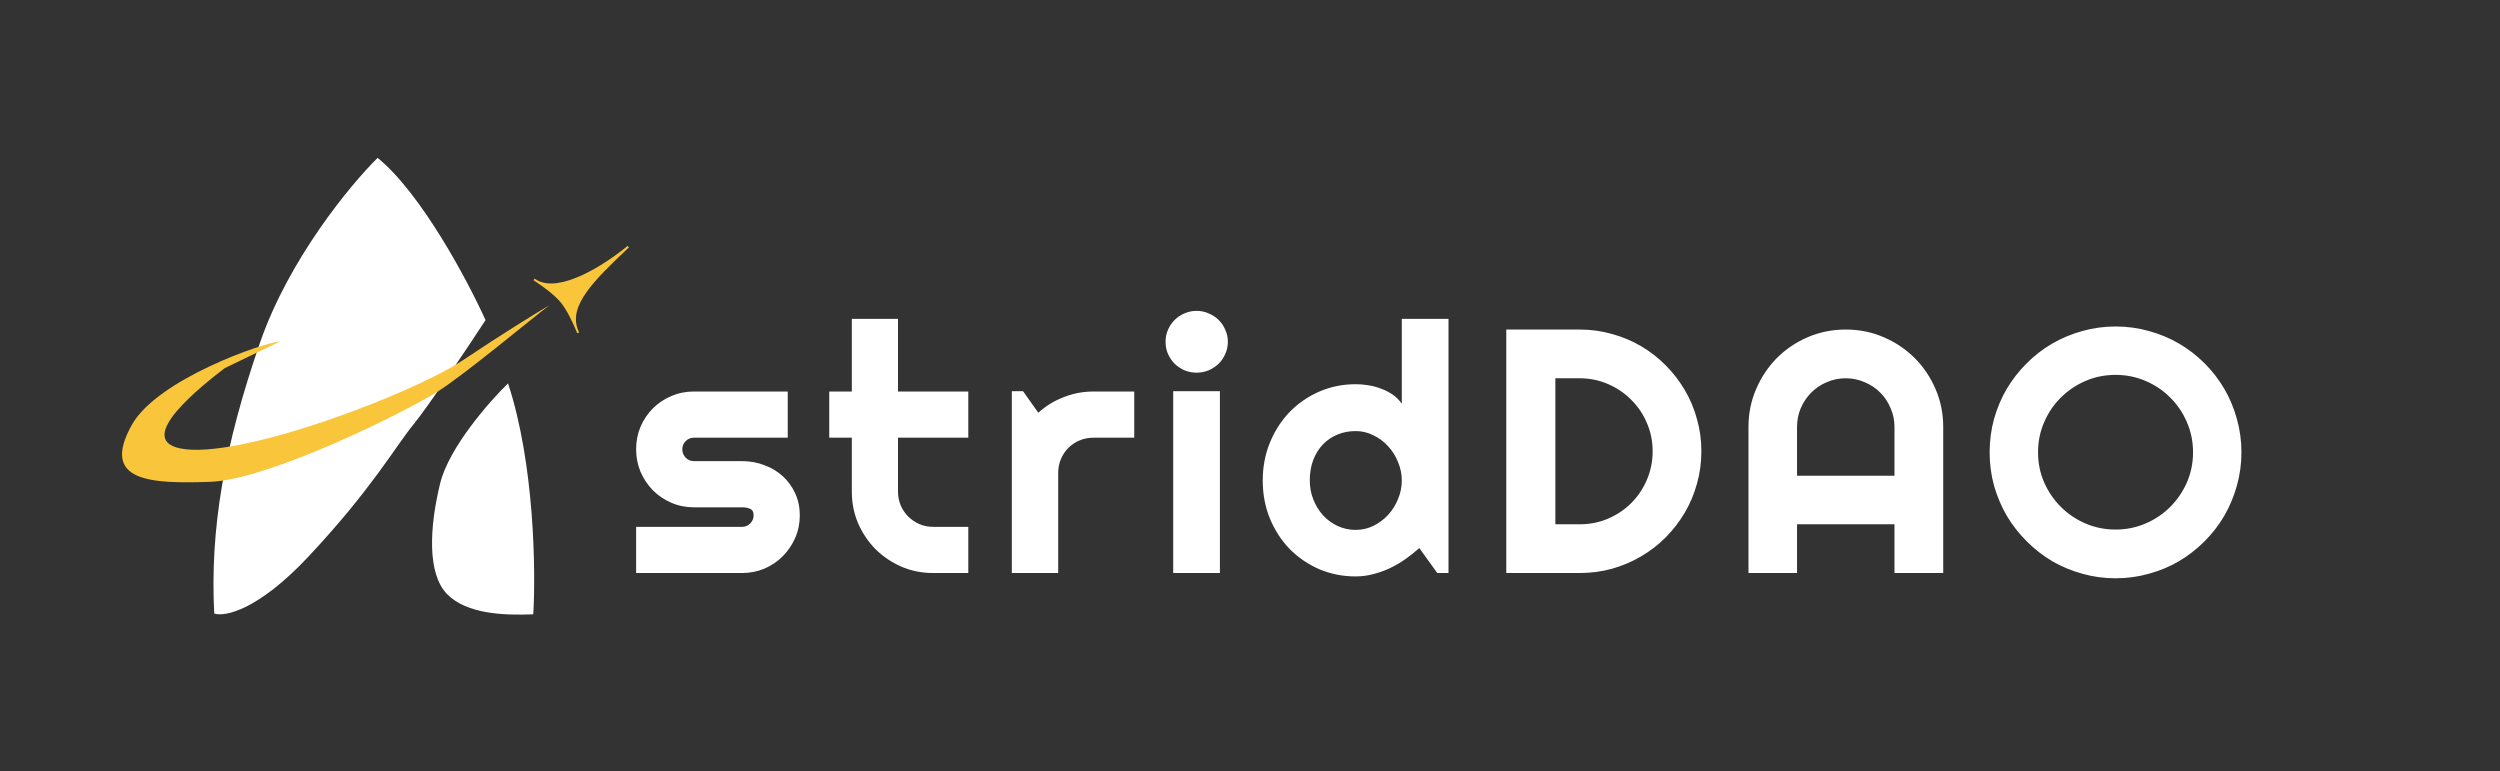 <svg width="3278" height="1011" viewBox="0 0 3278 1011" fill="none" xmlns="http://www.w3.org/2000/svg">
<rect x="0" y="0" width="3278" height="1011" fill="#333333" stroke="none"/>
<path d="M973.004 751.344H834.086V690.79H973.004C977.16 690.79 980.722 689.305 983.69 686.337C986.659 683.369 988.143 679.807 988.143 675.651C988.143 671.347 986.659 668.527 983.69 667.191C980.722 665.855 977.16 665.188 973.004 665.188H909.779C899.241 665.188 889.371 663.184 880.169 659.177C870.967 655.169 862.953 649.752 856.126 642.925C849.299 635.949 843.881 627.861 839.874 618.659C836.015 609.457 834.086 599.587 834.086 589.05C834.086 578.512 836.015 568.642 839.874 559.44C843.881 550.238 849.299 542.224 856.126 535.397C862.953 528.57 870.967 523.227 880.169 519.368C889.371 515.36 899.241 513.357 909.779 513.357H1032.89V573.911H909.779C905.623 573.911 902.061 575.395 899.093 578.364C896.124 581.332 894.64 584.894 894.64 589.05C894.64 593.354 896.124 597.064 899.093 600.181C902.061 603.149 905.623 604.633 909.779 604.633H973.004C983.394 604.633 993.189 606.414 1002.39 609.976C1011.59 613.39 1019.61 618.214 1026.43 624.447C1033.26 630.681 1038.68 638.176 1042.69 646.932C1046.69 655.689 1048.7 665.262 1048.7 675.651C1048.7 686.189 1046.69 696.058 1042.69 705.26C1038.68 714.314 1033.26 722.328 1026.43 729.304C1019.61 736.131 1011.59 741.548 1002.39 745.555C993.189 749.414 983.394 751.344 973.004 751.344ZM1223.55 751.344C1208.85 751.344 1195.05 748.598 1182.14 743.107C1169.23 737.467 1157.87 729.823 1148.08 720.176C1138.43 710.381 1130.79 699.027 1125.15 686.114C1119.66 673.202 1116.91 659.399 1116.91 644.706V573.911H1087.3V513.357H1116.91V418.073H1177.46V513.357H1269.63V573.911H1177.46V644.706C1177.46 651.088 1178.65 657.099 1181.03 662.739C1183.4 668.23 1186.67 673.054 1190.82 677.209C1194.98 681.365 1199.87 684.704 1205.51 687.228C1211.15 689.602 1217.17 690.79 1223.55 690.79H1269.63V751.344H1223.55ZM1387.49 751.344H1326.71V512.912H1341.41L1361.44 541.185C1371.24 532.28 1382.37 525.453 1394.84 520.703C1407.3 515.806 1420.21 513.357 1433.57 513.357H1487.23V573.911H1433.57C1427.19 573.911 1421.18 575.098 1415.54 577.473C1409.9 579.848 1405 583.113 1400.85 587.269C1396.69 591.424 1393.43 596.322 1391.05 601.962C1388.68 607.602 1387.49 613.613 1387.49 619.995V751.344ZM1609.98 448.127C1609.98 453.767 1608.87 459.036 1606.64 463.934C1604.56 468.832 1601.67 473.136 1597.96 476.846C1594.25 480.408 1589.87 483.302 1584.82 485.529C1579.93 487.606 1574.66 488.645 1569.02 488.645C1563.38 488.645 1558.04 487.606 1552.99 485.529C1548.09 483.302 1543.79 480.408 1540.08 476.846C1536.51 473.136 1533.62 468.832 1531.39 463.934C1529.32 459.036 1528.28 453.767 1528.28 448.127C1528.28 442.636 1529.32 437.441 1531.39 432.544C1533.62 427.497 1536.51 423.193 1540.08 419.631C1543.79 415.921 1548.09 413.027 1552.99 410.949C1558.04 408.723 1563.38 407.61 1569.02 407.61C1574.66 407.61 1579.93 408.723 1584.82 410.949C1589.87 413.027 1594.25 415.921 1597.96 419.631C1601.67 423.193 1604.56 427.497 1606.64 432.544C1608.87 437.441 1609.98 442.636 1609.98 448.127ZM1599.52 751.344H1538.3V512.912H1599.52V751.344ZM1899.26 751.344H1884.57L1860.97 718.618C1855.18 723.812 1849.02 728.71 1842.49 733.311C1836.11 737.764 1829.36 741.697 1822.23 745.11C1815.11 748.375 1807.76 750.973 1800.19 752.902C1792.77 754.832 1785.2 755.796 1777.48 755.796C1760.71 755.796 1744.91 752.68 1730.07 746.446C1715.37 740.064 1702.46 731.307 1691.33 720.176C1680.35 708.896 1671.66 695.613 1665.28 680.326C1658.9 664.891 1655.71 648.12 1655.71 630.013C1655.71 612.054 1658.9 595.357 1665.28 579.922C1671.66 564.487 1680.35 551.129 1691.33 539.849C1702.46 528.57 1715.37 519.739 1730.07 513.357C1744.91 506.975 1760.71 503.784 1777.48 503.784C1782.83 503.784 1788.32 504.229 1793.96 505.12C1799.75 506.01 1805.31 507.494 1810.66 509.572C1816.15 511.502 1821.27 514.099 1826.02 517.364C1830.77 520.629 1834.77 524.636 1838.04 529.386V418.073H1899.26V751.344ZM1838.04 630.013C1838.04 621.701 1836.41 613.687 1833.14 605.969C1830.02 598.103 1825.72 591.202 1820.23 585.265C1814.74 579.18 1808.28 574.356 1800.86 570.794C1793.59 567.084 1785.8 565.229 1777.48 565.229C1769.17 565.229 1761.31 566.713 1753.89 569.681C1746.61 572.649 1740.23 576.954 1734.74 582.593C1729.4 588.085 1725.17 594.838 1722.05 602.852C1718.93 610.867 1717.38 619.92 1717.38 630.013C1717.38 638.769 1718.93 647.081 1722.05 654.947C1725.17 662.813 1729.4 669.714 1734.74 675.651C1740.23 681.588 1746.61 686.263 1753.89 689.676C1761.31 693.09 1769.17 694.797 1777.48 694.797C1785.8 694.797 1793.59 693.016 1800.86 689.454C1808.28 685.743 1814.74 680.92 1820.23 674.983C1825.72 668.898 1830.02 661.997 1833.14 654.279C1836.41 646.413 1838.04 638.324 1838.04 630.013ZM2230.84 591.721C2230.84 606.414 2228.91 620.588 2225.05 634.243C2221.34 647.749 2216 660.438 2209.02 672.312C2202.05 684.037 2193.74 694.797 2184.09 704.592C2174.44 714.239 2163.68 722.551 2151.81 729.526C2139.93 736.502 2127.17 741.919 2113.52 745.778C2100.01 749.489 2085.91 751.344 2071.22 751.344H1975.04V432.098H2071.22C2085.91 432.098 2100.01 434.028 2113.52 437.887C2127.17 441.597 2139.93 446.94 2151.81 453.916C2163.68 460.891 2174.44 469.277 2184.09 479.072C2193.74 488.72 2202.05 499.48 2209.02 511.353C2216 523.078 2221.34 535.768 2225.05 549.422C2228.91 562.928 2230.84 577.028 2230.84 591.721ZM2166.95 591.721C2166.95 578.512 2164.42 566.119 2159.38 554.543C2154.48 542.966 2147.65 532.874 2138.9 524.265C2130.29 515.509 2120.12 508.607 2108.4 503.561C2096.82 498.515 2084.43 495.992 2071.22 495.992H2039.38V687.45H2071.22C2084.43 687.45 2096.82 685.001 2108.4 680.103C2120.12 675.057 2130.29 668.23 2138.9 659.622C2147.65 650.865 2154.48 640.699 2159.38 629.122C2164.42 617.397 2166.95 604.93 2166.95 591.721ZM2484.05 623.779V559.886C2484.05 551.129 2482.35 542.892 2478.93 535.174C2475.67 527.308 2471.14 520.481 2465.35 514.693C2459.57 508.904 2452.74 504.378 2444.87 501.112C2437.15 497.699 2428.92 495.992 2420.16 495.992C2411.4 495.992 2403.09 497.699 2395.23 501.112C2387.51 504.378 2380.76 508.904 2374.97 514.693C2369.18 520.481 2364.58 527.308 2361.17 535.174C2357.9 542.892 2356.27 551.129 2356.27 559.886V623.779H2484.05ZM2547.95 751.344H2484.05V687.45H2356.27V751.344H2292.6V559.886C2292.6 542.224 2295.94 525.675 2302.61 510.24C2309.29 494.656 2318.35 481.076 2329.77 469.499C2341.35 457.923 2354.86 448.795 2370.29 442.117C2385.88 435.438 2402.5 432.098 2420.16 432.098C2437.82 432.098 2454.37 435.438 2469.81 442.117C2485.39 448.795 2498.97 457.923 2510.55 469.499C2522.12 481.076 2531.25 494.656 2537.93 510.24C2544.61 525.675 2547.95 542.224 2547.95 559.886V751.344ZM2938.97 593.057C2938.97 608.195 2936.96 622.814 2932.96 636.914C2929.1 650.865 2923.61 664 2916.48 676.319C2909.36 688.489 2900.75 699.62 2890.66 709.713C2880.57 719.805 2869.43 728.488 2857.26 735.76C2845.09 742.884 2831.96 748.375 2817.86 752.234C2803.76 756.242 2789.14 758.245 2774 758.245C2758.86 758.245 2744.24 756.242 2730.15 752.234C2716.19 748.375 2703.06 742.884 2690.74 735.76C2678.57 728.488 2667.44 719.805 2657.35 709.713C2647.25 699.62 2638.57 688.489 2631.3 676.319C2624.18 664 2618.61 650.865 2614.6 636.914C2610.74 622.814 2608.81 608.195 2608.81 593.057C2608.81 577.918 2610.74 563.299 2614.6 549.2C2618.61 535.1 2624.18 521.965 2631.3 509.795C2638.57 497.625 2647.25 486.493 2657.35 476.401C2667.44 466.309 2678.57 457.7 2690.74 450.576C2703.06 443.452 2716.19 437.961 2730.15 434.102C2744.24 430.095 2758.86 428.091 2774 428.091C2789.14 428.091 2803.76 430.095 2817.86 434.102C2831.96 437.961 2845.09 443.452 2857.26 450.576C2869.43 457.7 2880.57 466.309 2890.66 476.401C2900.75 486.493 2909.36 497.625 2916.48 509.795C2923.61 521.965 2929.1 535.1 2932.96 549.2C2936.96 563.299 2938.97 577.918 2938.97 593.057ZM2875.52 593.057C2875.52 579.106 2872.85 565.971 2867.51 553.652C2862.16 541.185 2854.89 530.425 2845.69 521.371C2836.63 512.169 2825.87 504.897 2813.41 499.554C2801.09 494.211 2787.95 491.539 2774 491.539C2759.9 491.539 2746.69 494.211 2734.38 499.554C2722.06 504.897 2711.3 512.169 2702.09 521.371C2692.89 530.425 2685.62 541.185 2680.28 553.652C2674.93 565.971 2672.26 579.106 2672.26 593.057C2672.26 607.008 2674.93 620.143 2680.28 632.462C2685.62 644.632 2692.89 655.318 2702.09 664.52C2711.3 673.722 2722.06 680.994 2734.38 686.337C2746.69 691.68 2759.9 694.352 2774 694.352C2787.95 694.352 2801.09 691.68 2813.41 686.337C2825.87 680.994 2836.63 673.722 2845.69 664.52C2854.89 655.318 2862.16 644.632 2867.51 632.462C2872.85 620.143 2875.52 607.008 2875.52 593.057Z" fill="white"/>
<path d="M340.951 449.243C378.814 339.725 459.528 242.115 495.152 207C552.557 253.82 613.39 368.326 636.631 419.726C613.56 455.011 562.431 531.687 542.482 556.115C517.545 586.65 487.519 641.103 404.566 729.654C338.204 800.495 294.471 809.045 280.899 804.465C275.301 694.03 293.622 586.141 340.951 449.243Z" fill="white"/>
<path d="M666.148 502.679C700.754 607.719 702.62 748.314 699.227 805.482C661.567 807.009 612.203 805.482 586.248 779.019C560.294 752.555 562.838 692.504 577.088 633.979C588.487 587.159 641.211 526.937 666.148 502.679Z" fill="white"/>
<path d="M703.376 368.425C734.455 386.076 793.25 348.581 823.724 323.443C776.466 368.028 745.077 399.522 756.071 431.601C757.341 434.596 758.06 436.455 758.06 436.455C757.287 434.834 756.625 433.217 756.071 431.601C752.519 423.216 744.653 405.935 736.177 395.659C727.18 384.752 710.305 373.02 703.376 368.425C702.313 367.821 701.282 367.153 700.287 366.417C700.287 366.417 701.445 367.144 703.376 368.425Z" fill="#F9C53A"/>
<path fill-rule="evenodd" clip-rule="evenodd" d="M822.903 322.444L824.612 324.381C800.959 346.696 781.399 365.626 769.108 382.958C756.84 400.256 752.004 415.688 757.28 431.137C757.909 432.622 758.403 433.828 758.741 434.666C758.911 435.089 759.042 435.418 759.13 435.642C759.174 435.754 759.208 435.84 759.231 435.898L759.256 435.964L759.265 435.987L756.894 437.009C756.107 435.36 755.432 433.711 754.865 432.061C751.299 423.65 743.508 406.575 735.181 396.479C726.339 385.76 709.665 374.147 702.699 369.524C701.606 368.901 700.545 368.212 699.519 367.455L700.974 365.321L700.975 365.321L700.989 365.33L701.03 365.356C701.067 365.379 701.121 365.413 701.191 365.458C701.332 365.547 701.539 365.68 701.807 365.852C702.336 366.192 703.1 366.689 704.053 367.321C711.485 371.527 720.657 372.496 730.831 371.096C741.019 369.693 752.106 365.928 763.237 360.804C785.497 350.555 807.719 334.968 822.903 322.444ZM712.651 373.279C720.593 379.023 730.804 387.111 737.174 394.835C743.034 401.938 748.577 412.286 752.639 420.812C751.933 407.975 757.33 395.096 766.999 381.462C776.339 368.293 789.772 354.266 805.846 338.696C793.3 347.562 778.833 356.469 764.318 363.152C753.055 368.337 741.712 372.207 731.183 373.656C724.653 374.555 718.395 374.528 712.651 373.279Z" fill="#F9C53A"/>
<path d="M294.656 482.69L367.449 447.614C346.706 448.771 206.429 497.097 172.875 557.088C130.933 632.077 198.423 634.317 275.099 631.81C351.775 629.303 529.021 541.503 573.074 513.939C608.315 491.887 693.735 420.488 720.14 400.389C704.581 409.518 660.205 436.654 607.18 472.161C540.899 516.544 311.599 603.64 236.139 587.925C175.771 575.353 265.455 505.144 294.656 482.69Z" fill="#F9C53A"/>
</svg>
